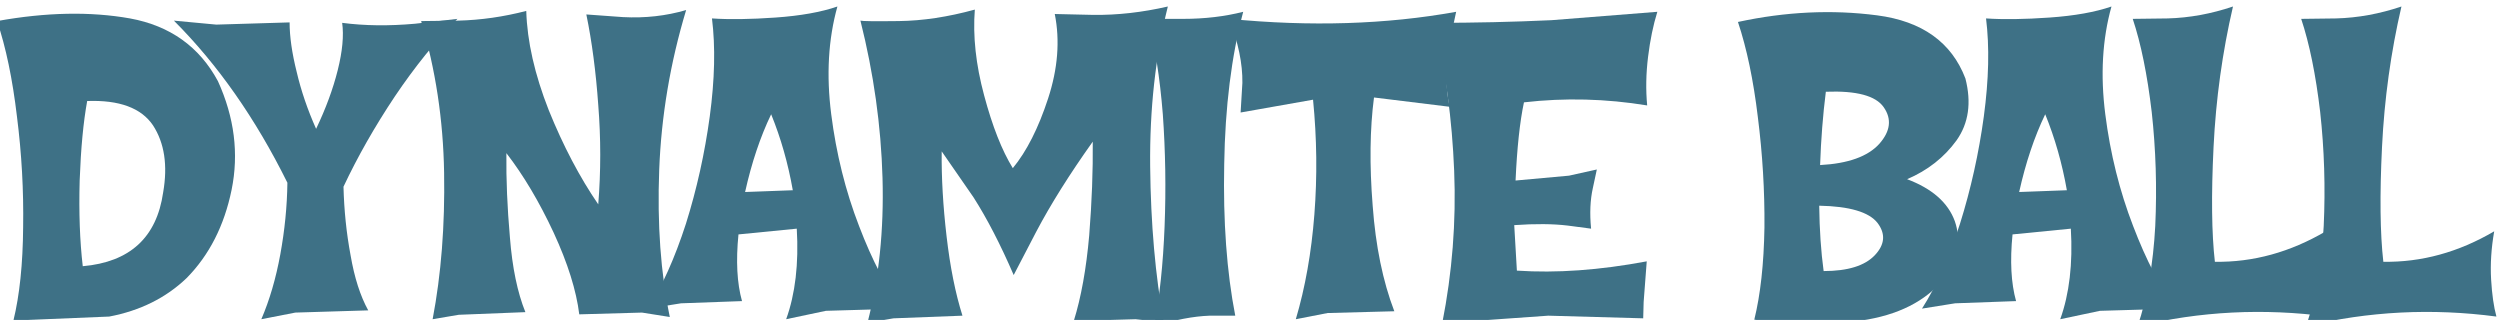 <?xml version="1.0" encoding="UTF-8" standalone="no"?>
<svg xmlns:xlink="http://www.w3.org/1999/xlink" height="11.3px" width="88.3px" xmlns="http://www.w3.org/2000/svg">
  <g transform="matrix(1.0, 0.0, 0.0, 1.0, 8.0, -2.1)">
    <g transform="matrix(1.0, 0.0, 0.0, 1.0, -8.15, 0.0)">
      <use fill="#3e7186" height="11.3" transform="matrix(0.312, 0.0, 0.0, 0.312, 0.0, 13.0)" width="88.3" xlink:href="#font_Coop_Flaired_D0"/>
      <use fill="#3e7186" height="11.3" transform="matrix(0.312, 0.0, 0.0, 0.312, 6.9, 13.0)" width="88.3" xlink:href="#font_Coop_Flaired_Y0"/>
      <use fill="#3e7186" height="11.3" transform="matrix(0.312, 0.0, 0.0, 0.312, 14.9, 13.0)" width="88.3" xlink:href="#font_Coop_Flaired_N0"/>
      <use fill="#3e7186" height="11.3" transform="matrix(0.312, 0.0, 0.0, 0.312, 23.3, 13.0)" width="88.3" xlink:href="#font_Coop_Flaired_A0"/>
      <use fill="#3e7186" height="11.3" transform="matrix(0.312, 0.0, 0.0, 0.312, 30.4, 13.0)" width="88.3" xlink:href="#font_Coop_Flaired_M0"/>
      <use fill="#3e7186" height="11.3" transform="matrix(0.312, 0.0, 0.0, 0.312, 40.55, 13.0)" width="88.3" xlink:href="#font_Coop_Flaired_I0"/>
      <use fill="#3e7186" height="11.3" transform="matrix(0.312, 0.0, 0.0, 0.312, 43.75, 13.0)" width="88.3" xlink:href="#font_Coop_Flaired_T0"/>
      <use fill="#3e7186" height="11.3" transform="matrix(0.312, 0.0, 0.0, 0.312, 50.7, 13.0)" width="88.3" xlink:href="#font_Coop_Flaired_E0"/>
      <use fill="#3e7186" height="11.3" transform="matrix(0.312, 0.0, 0.0, 0.312, 61.55, 13.0)" width="88.3" xlink:href="#font_Coop_Flaired_B0"/>
      <use fill="#3e7186" height="11.3" transform="matrix(0.312, 0.0, 0.0, 0.312, 68.3, 13.0)" width="88.3" xlink:href="#font_Coop_Flaired_A0"/>
      <use fill="#3e7186" height="11.3" transform="matrix(0.312, 0.0, 0.0, 0.312, 75.4, 13.0)" width="88.3" xlink:href="#font_Coop_Flaired_L0"/>
      <use fill="#3e7186" height="11.3" transform="matrix(0.312, 0.0, 0.0, 0.312, 81.35, 13.0)" width="88.3" xlink:href="#font_Coop_Flaired_L0"/>
    </g>
  </g>
  <defs>
    <g id="font_Coop_Flaired_D0">
      <path d="M18.95 -13.15 L18.95 -13.15 Q17.85 -5.5 9.85 -4.8 9.35 -9.05 9.5 -14.5 9.7 -19.95 10.35 -23.5 15.8 -23.7 17.8 -20.75 19.75 -17.75 18.95 -13.15 L18.95 -13.15 M25.15 -25.75 L25.15 -25.75 Q22.0 -31.6 15.2 -32.85 8.45 -34.05 0.15 -32.55 1.65 -28.1 2.4 -21.75 3.2 -15.45 3.1 -9.2 3.05 -2.95 2.0 1.35 L12.85 0.9 Q18.1 -0.1 21.6 -3.45 25.45 -7.35 26.7 -13.45 27.95 -19.6 25.15 -25.75 L25.15 -25.75" fill-rule="evenodd" stroke="none"/>
    </g>
    <g id="font_Coop_Flaired_Y0">
      <path d="M30.15 -32.8 L30.15 -32.8 25.35 -32.25 Q20.9 -31.85 17.1 -32.35 17.4 -30.2 16.6 -27.0 15.8 -23.8 14.15 -20.35 12.7 -23.6 11.95 -26.8 11.15 -30.0 11.15 -32.4 L2.85 -32.15 -1.95 -32.6 Q5.5 -25.15 10.9 -14.25 10.85 -10.25 10.1 -6.15 9.35 -2.05 7.95 1.2 L11.8 0.45 20.05 0.2 Q18.7 -2.25 18.05 -6.05 17.35 -9.8 17.25 -13.8 19.65 -18.9 23.05 -24.0 26.45 -29.05 30.15 -32.8 L30.15 -32.8" fill-rule="evenodd" stroke="none"/>
    </g>
    <g id="font_Coop_Flaired_N0">
      <path d="M30.4 -33.8 L30.4 -33.8 Q27.0 -32.8 23.25 -33.0 L19.1 -33.3 Q20.05 -28.7 20.45 -23.05 20.9 -17.4 20.45 -11.8 17.3 -16.4 14.85 -22.45 12.45 -28.55 12.3 -33.7 8.45 -32.7 4.6 -32.6 L0.4 -32.55 Q2.85 -24.35 3.0 -15.4 3.15 -6.4 1.7 1.2 L4.65 0.7 12.2 0.4 Q10.85 -2.95 10.45 -8.05 10.0 -13.15 10.05 -17.6 12.95 -13.85 15.4 -8.6 17.8 -3.4 18.3 0.65 L25.4 0.45 28.55 0.95 Q27.0 -6.5 27.35 -15.7 27.7 -24.85 30.4 -33.8 L30.4 -33.8" fill-rule="evenodd" stroke="none"/>
    </g>
    <g id="font_Coop_Flaired_A0">
      <path d="M15.55 -13.4 L15.55 -13.4 10.15 -13.2 Q11.25 -18.15 13.1 -22.0 14.75 -17.95 15.55 -13.4 L15.55 -13.4 M27.95 0.0 L27.95 0.0 Q25.3 -3.45 23.05 -9.35 20.75 -15.3 19.9 -22.0 19.05 -28.65 20.6 -34.2 17.85 -33.25 13.6 -32.95 9.35 -32.65 6.4 -32.85 7.0 -28.05 6.15 -21.75 5.3 -15.5 3.45 -9.6 1.55 -3.75 -0.85 0.0 L2.9 -0.6 9.8 -0.85 Q8.95 -3.9 9.4 -8.4 L16.0 -9.05 Q16.35 -3.1 14.8 1.2 L19.3 0.25 27.95 0.0 27.95 0.0" fill-rule="evenodd" stroke="none"/>
    </g>
    <g id="font_Coop_Flaired_M0">
      <path d="M35.25 -34.2 L35.25 -34.2 Q30.9 -33.2 26.8 -33.25 L22.45 -33.35 Q23.35 -28.85 21.7 -23.8 20.05 -18.75 17.7 -15.9 15.85 -18.9 14.45 -24.15 13.05 -29.35 13.4 -33.85 8.85 -32.6 4.8 -32.55 0.75 -32.5 0.45 -32.6 2.7 -23.65 2.95 -14.8 3.2 -5.95 1.25 1.6 L4.2 1.1 12.0 0.8 Q10.8 -3.0 10.2 -8.2 9.6 -13.35 9.65 -17.8 L13.25 -12.6 Q15.55 -9.0 17.8 -3.8 L20.35 -8.7 Q22.8 -13.35 26.75 -18.9 26.8 -14.0 26.35 -8.3 25.85 -2.6 24.6 1.4 L31.6 1.2 34.8 1.55 Q33.35 -6.35 33.25 -16.1 33.15 -25.8 35.25 -34.2 L35.25 -34.2" fill-rule="evenodd" stroke="none"/>
    </g>
    <g id="font_Coop_Flaired_I0">
      <path d="M11.25 -33.6 L11.25 -33.6 Q8.1 -32.8 4.45 -32.8 L0.45 -32.8 Q1.65 -28.25 2.15 -22.0 2.6 -15.7 2.35 -9.3 2.1 -2.9 1.15 2.0 4.7 0.9 7.45 0.8 L10.35 0.8 Q8.9 -6.65 9.1 -16.35 9.25 -26.05 11.25 -33.6 L11.25 -33.6" fill-rule="evenodd" stroke="none"/>
    </g>
    <g id="font_Coop_Flaired_T0">
      <path d="M25.1 -33.6 L25.1 -33.6 Q13.2 -31.45 -0.6 -32.8 0.95 -28.8 0.9 -25.55 L0.7 -22.2 8.9 -23.65 Q9.55 -17.1 9.05 -10.65 8.55 -4.2 6.95 1.2 L10.55 0.5 18.1 0.3 Q16.15 -4.8 15.65 -11.65 15.1 -18.55 15.8 -23.9 L24.35 -22.85 Q23.65 -26.35 24.3 -29.85 L25.1 -33.6 25.1 -33.6" fill-rule="evenodd" stroke="none"/>
    </g>
    <g id="font_Coop_Flaired_E0">
      <path d="M25.6 -33.6 L25.6 -33.6 13.6 -32.65 Q7.1 -32.35 0.35 -32.35 2.25 -24.3 2.6 -15.6 2.95 -6.95 1.25 1.65 L13.25 0.8 24.0 1.1 24.05 -0.75 24.4 -5.35 Q16.4 -3.85 9.7 -4.3 L9.4 -9.45 Q12.95 -9.7 15.45 -9.4 L18.1 -9.05 Q17.85 -11.65 18.3 -13.65 L18.75 -15.75 15.6 -15.05 9.55 -14.5 Q9.8 -20.05 10.5 -23.35 17.45 -24.15 24.45 -23.0 24.2 -25.65 24.55 -28.5 24.9 -31.35 25.6 -33.6 L25.6 -33.6" fill-rule="evenodd" stroke="none"/>
    </g>
    <g id="font_Coop_Flaired_B0">
      <path d="M9.65 -4.25 L9.65 -4.25 Q9.2 -7.55 9.15 -11.65 14.3 -11.55 15.75 -9.7 17.15 -7.85 15.45 -6.05 13.75 -4.25 9.65 -4.25 L9.65 -4.25 M9.9 -24.55 L9.9 -24.55 Q15.1 -24.75 16.45 -22.8 17.85 -20.8 15.95 -18.65 14.0 -16.5 9.25 -16.25 9.4 -20.6 9.9 -24.55 L9.9 -24.55 M25.7 -26.05 L25.7 -26.05 Q23.35 -32.2 15.7 -33.2 8.05 -34.2 -0.05 -32.45 1.45 -27.95 2.2 -21.7 3.0 -15.4 2.95 -9.2 2.85 -3.0 1.8 1.25 7.65 2.2 13.9 1.35 20.15 0.45 23.3 -3.4 25.6 -6.75 24.5 -9.9 23.35 -13.05 19.1 -14.65 22.6 -16.15 24.7 -19.05 26.75 -21.95 25.7 -26.05 L25.7 -26.05" fill-rule="evenodd" stroke="none"/>
    </g>
    <g id="font_Coop_Flaired_L0">
      <path d="M22.35 0.9 L22.35 0.9 Q21.9 -0.75 21.75 -3.3 21.6 -5.9 22.1 -8.75 16.05 -5.2 9.55 -5.3 9.0 -10.1 9.4 -18.3 9.8 -26.45 11.6 -34.2 7.9 -32.95 4.2 -32.85 L0.25 -32.8 Q1.65 -28.6 2.4 -22.25 3.1 -15.9 2.8 -9.35 2.45 -2.85 0.8 2.0 11.4 -0.55 22.35 0.9 L22.35 0.9" fill-rule="evenodd" stroke="none"/>
    </g>
  </defs>
</svg>
